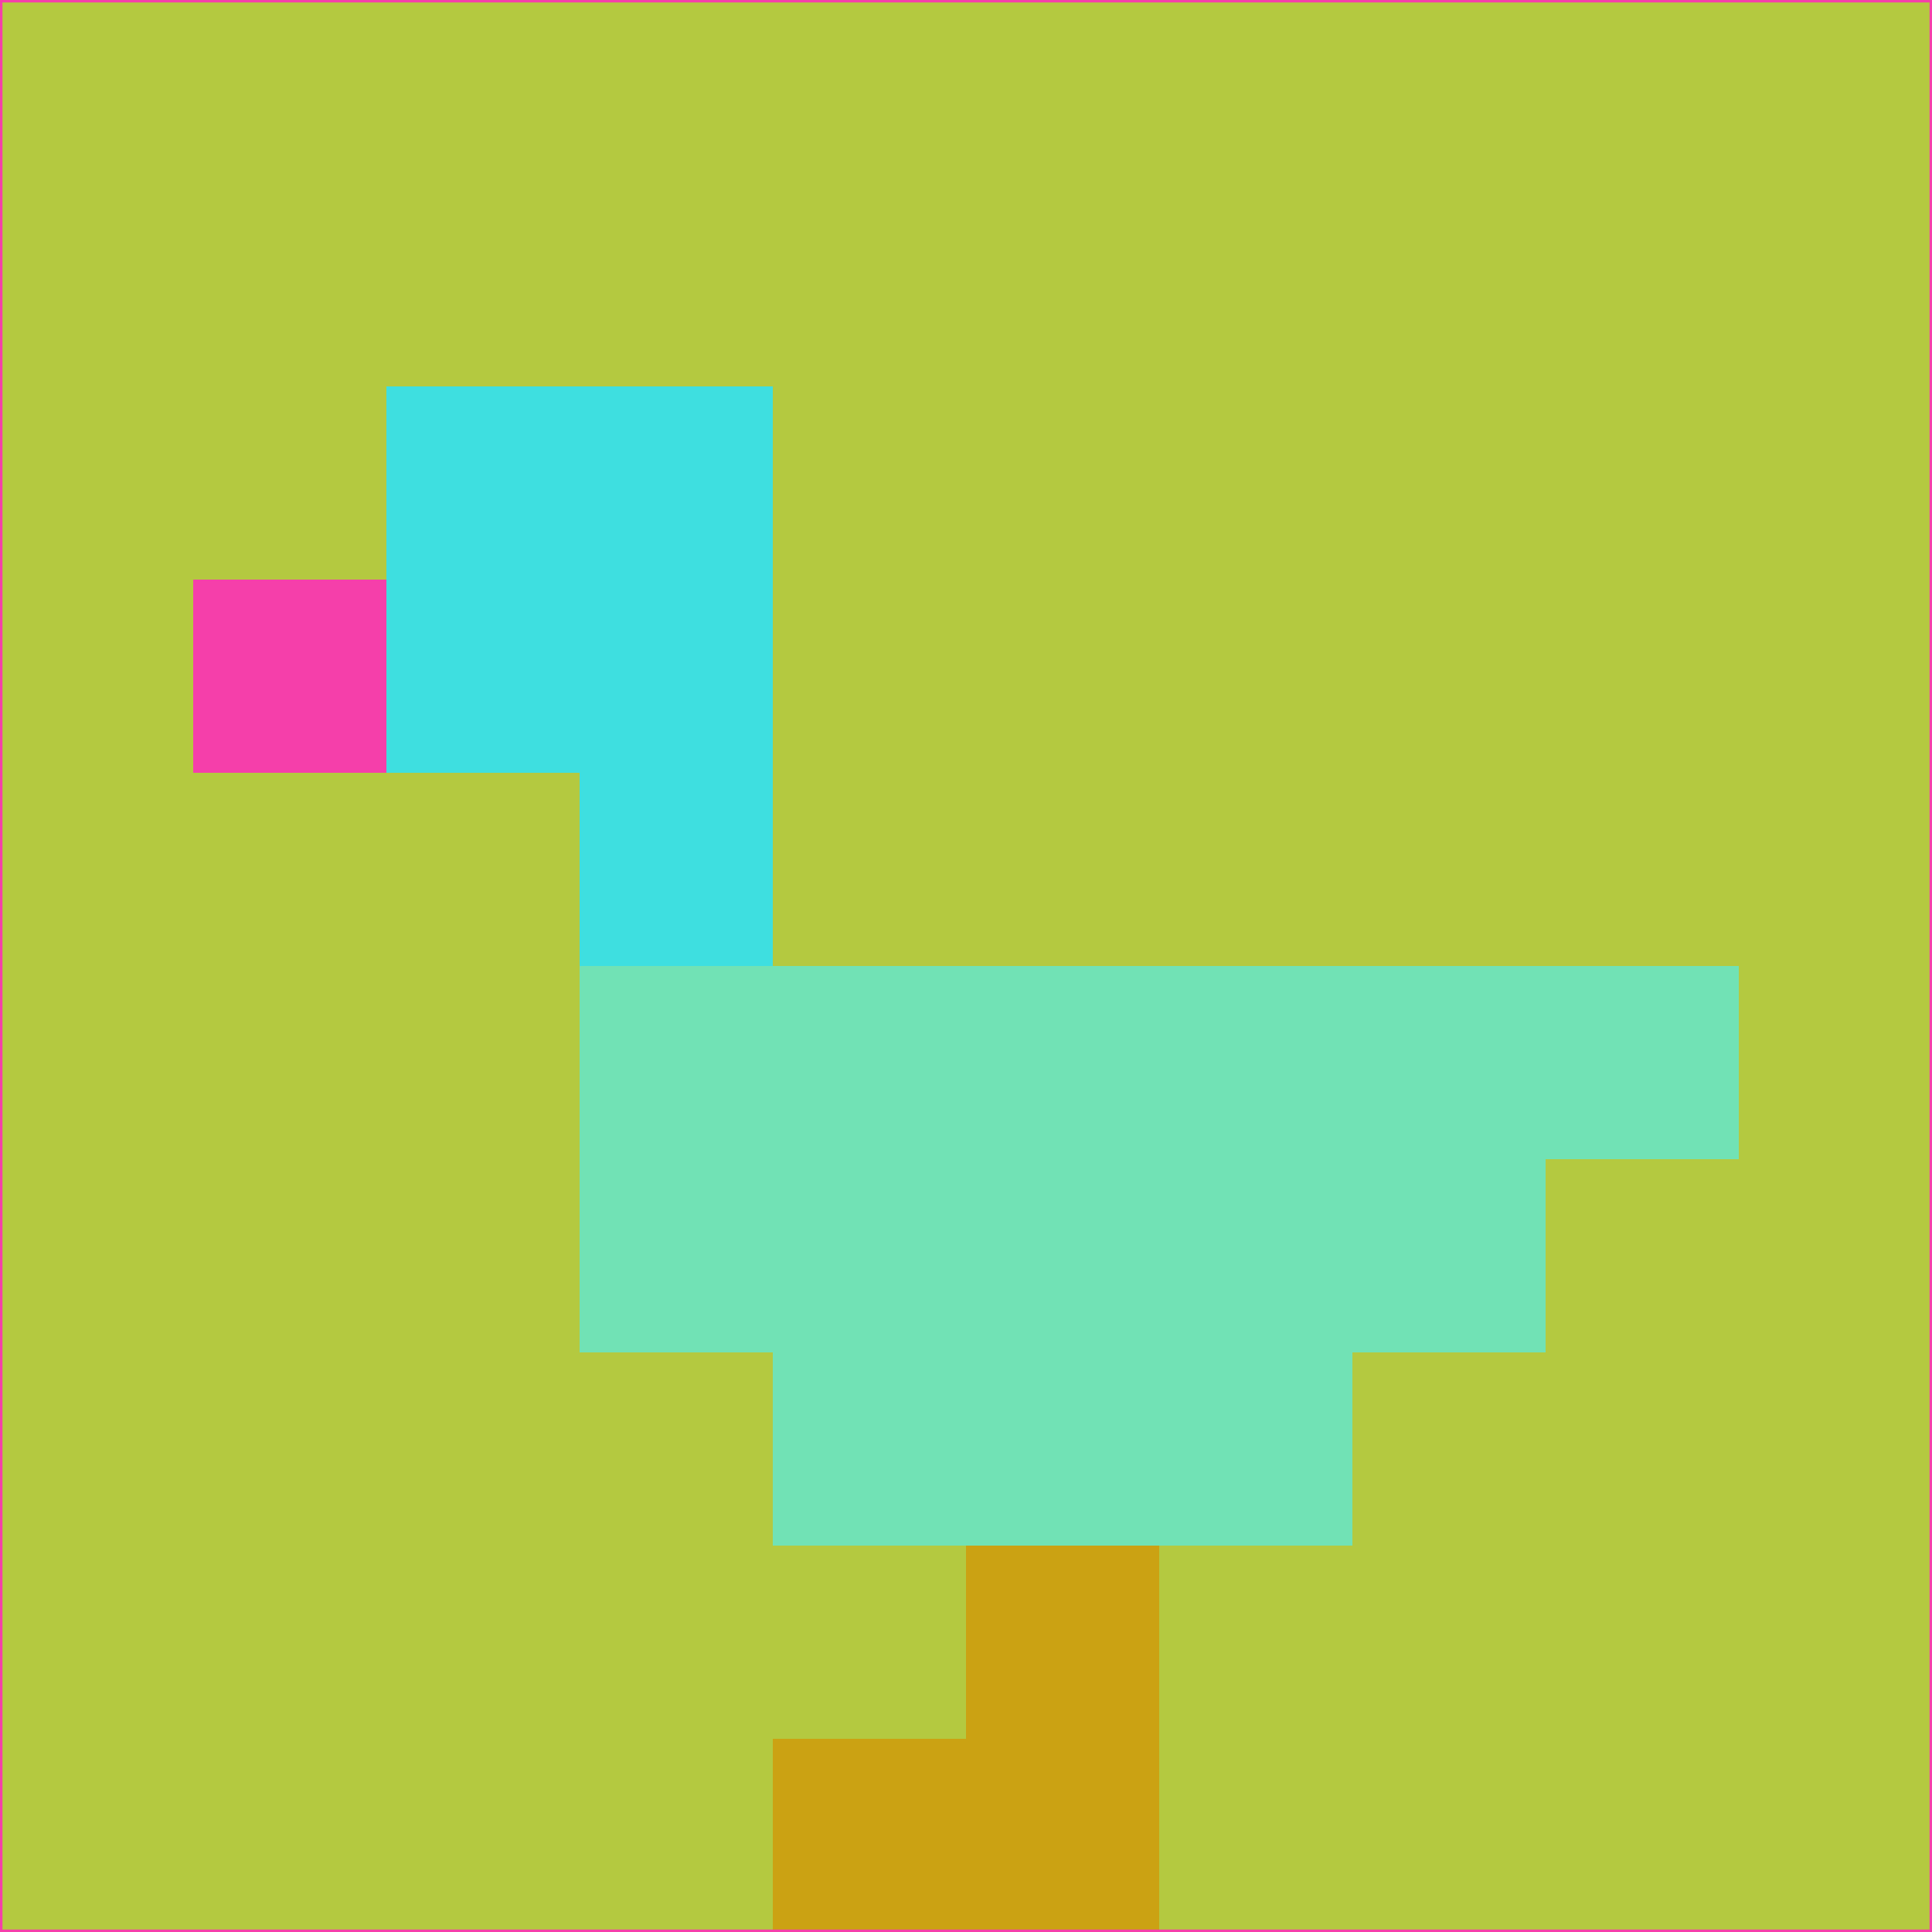 <svg xmlns="http://www.w3.org/2000/svg" version="1.1" width="785" height="785">
  <title>'goose-pfp-694263' by Dmitri Cherniak (Cyberpunk Edition)</title>
  <desc>
    seed=897042
    backgroundColor=#b4c940
    padding=20
    innerPadding=0
    timeout=500
    dimension=1
    border=false
    Save=function(){return n.handleSave()}
    frame=12

    Rendered at 2024-09-15T22:37:01.077Z
    Generated in 1ms
    Modified for Cyberpunk theme with new color scheme
  </desc>
  <defs/>
  <rect width="100%" height="100%" fill="#b4c940"/>
  <g>
    <g id="0-0">
      <rect x="0" y="0" height="785" width="785" fill="#b4c940"/>
      <g>
        <!-- Neon blue -->
        <rect id="0-0-2-2-2-2" x="157" y="157" width="157" height="157" fill="#3edfe0"/>
        <rect id="0-0-3-2-1-4" x="235.5" y="157" width="78.5" height="314" fill="#3edfe0"/>
        <!-- Electric purple -->
        <rect id="0-0-4-5-5-1" x="314" y="392.5" width="392.5" height="78.5" fill="#71e2b5"/>
        <rect id="0-0-3-5-5-2" x="235.5" y="392.5" width="392.5" height="157" fill="#71e2b5"/>
        <rect id="0-0-4-5-3-3" x="314" y="392.5" width="235.5" height="235.5" fill="#71e2b5"/>
        <!-- Neon pink -->
        <rect id="0-0-1-3-1-1" x="78.5" y="235.5" width="78.5" height="78.5" fill="#f53faa"/>
        <!-- Cyber yellow -->
        <rect id="0-0-5-8-1-2" x="392.5" y="628" width="78.5" height="157" fill="#cba213"/>
        <rect id="0-0-4-9-2-1" x="314" y="706.5" width="157" height="78.5" fill="#cba213"/>
      </g>
      <rect x="0" y="0" stroke="#f53faa" stroke-width="2" height="785" width="785" fill="none"/>
    </g>
  </g>
  <script xmlns=""/>
</svg>